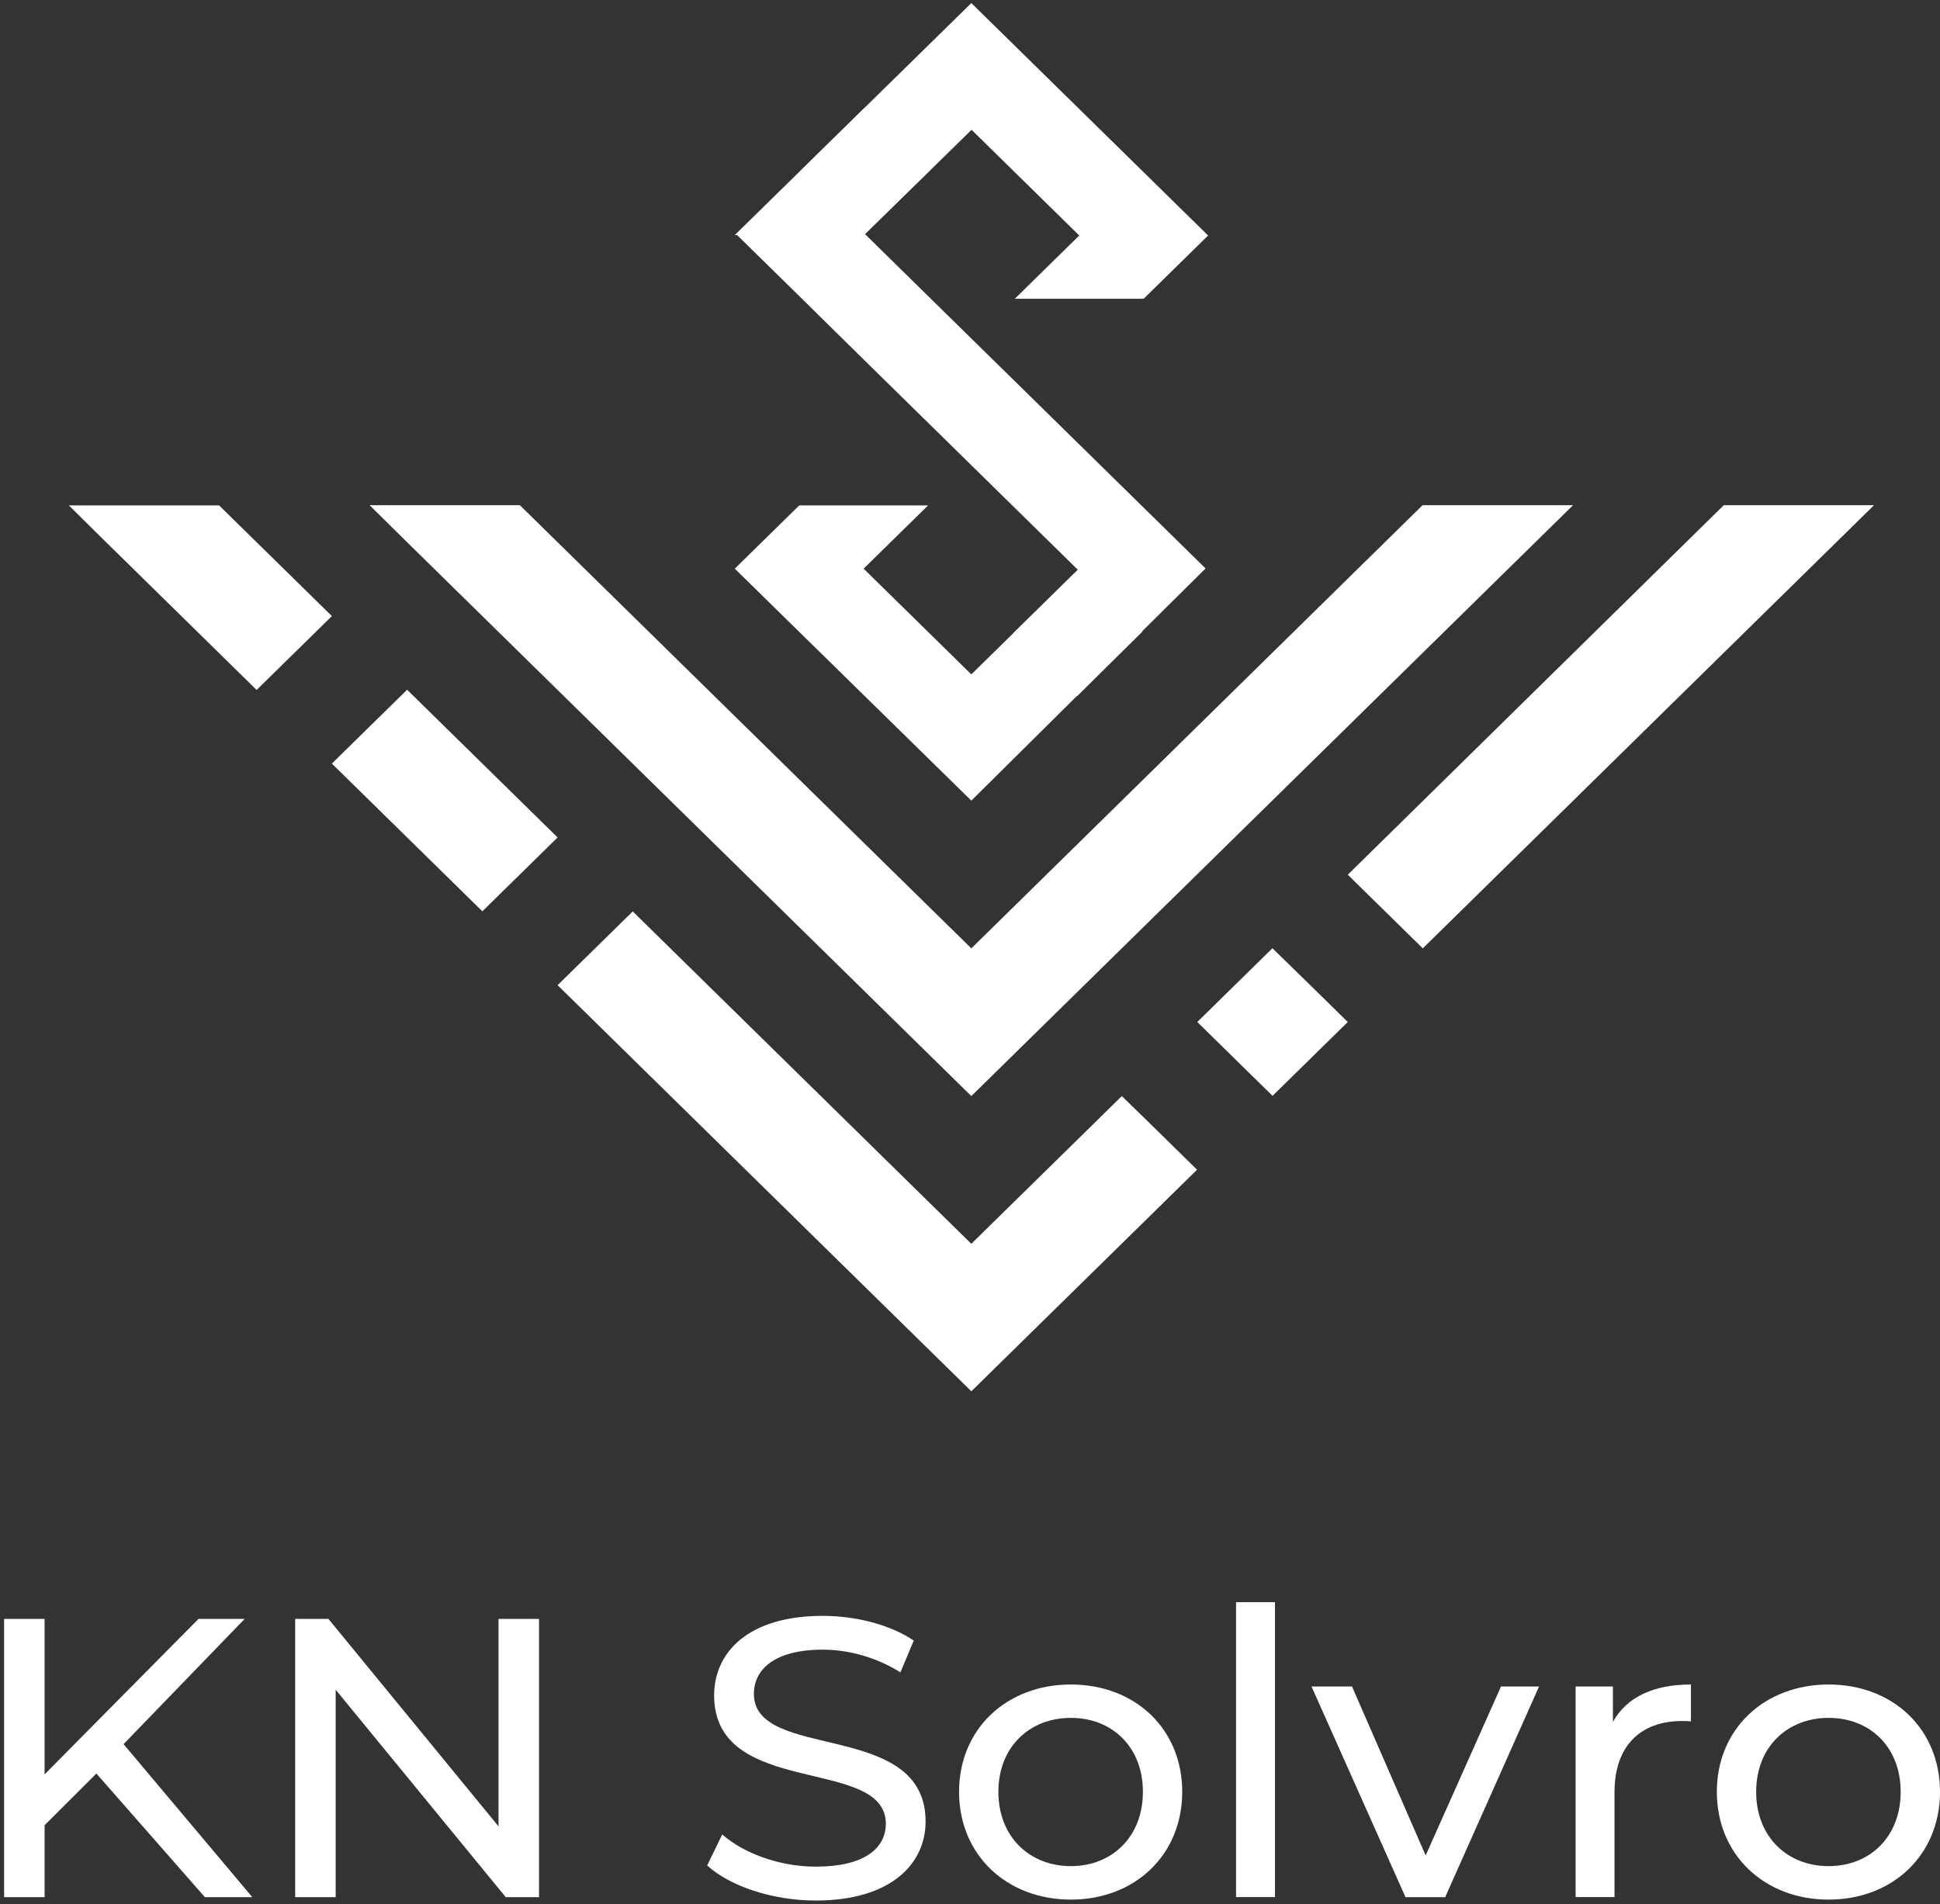 <svg width="382" height="375" viewBox="0 0 382 375" fill="none" xmlns="http://www.w3.org/2000/svg">
<rect x="0" y="0" width="382" height="375" fill="#333333" stroke="none"/>
<path d="M18.982 349.277L8.783 359.455V373.63H0.808V318.824H8.783V349.441L39.087 318.824H48.175L24.334 343.487L49.684 373.63H40.345L18.982 349.277Z" fill="white"/>
<path d="M106.137 318.824V373.63H99.589L66.097 332.773V373.63H58.122V318.824H64.67L98.164 359.681V318.824H106.137Z" fill="white"/>
<path d="M139.253 367.367L142.214 361.268C146.369 364.956 153.462 367.614 160.638 367.614C170.292 367.614 174.426 363.926 174.426 359.166C174.426 345.774 140.617 354.242 140.617 333.886C140.617 325.438 147.313 318.227 161.981 318.227C168.529 318.227 175.288 319.958 179.925 323.089L177.302 329.353C172.433 326.304 166.935 324.882 162.002 324.882C152.518 324.882 148.447 328.796 148.447 333.577C148.447 346.969 182.256 338.583 182.256 358.713C182.256 367.099 175.391 374.289 160.638 374.289C152.098 374.289 143.744 371.466 139.274 367.408L139.253 367.367Z" fill="white"/>
<path d="M188.844 352.882C188.844 340.52 198.183 331.743 210.86 331.743C223.538 331.743 232.79 340.52 232.79 352.882C232.79 365.245 223.536 374.104 210.86 374.104C198.185 374.104 188.844 365.265 188.844 352.882ZM225.045 352.882C225.045 344.043 218.981 338.316 210.86 338.316C202.74 338.316 196.589 344.023 196.589 352.882C196.589 361.742 202.738 367.511 210.86 367.511C218.983 367.511 225.045 361.721 225.045 352.882Z" fill="white"/>
<path d="M243.387 315.528H251.048V373.609H243.387V315.528Z" fill="white"/>
<path d="M303.052 332.134L284.564 373.63H276.755L258.246 332.134H266.221L280.723 365.409L295.56 332.134H303.052Z" fill="white"/>
<path d="M332.957 331.743V339.016C332.327 338.934 331.761 338.934 331.215 338.934C323.009 338.934 317.91 343.858 317.91 352.944V373.61H310.25V332.134H317.595V339.099C320.302 334.236 325.57 331.743 332.977 331.743L332.957 331.743Z" fill="white"/>
<path d="M338.058 352.882C338.058 340.52 347.395 331.743 360.072 331.743C372.75 331.743 382.002 340.52 382.002 352.882C382.002 365.245 372.748 374.104 360.072 374.104C347.397 374.104 338.058 365.265 338.058 352.882ZM374.257 352.882C374.257 344.043 368.193 338.316 360.072 338.316C351.951 338.316 345.801 344.023 345.801 352.882C345.801 361.742 351.928 367.511 360.072 367.511C368.216 367.511 374.257 361.721 374.257 352.882Z" fill="white"/>
<path d="M72.779 99.493L80.164 106.788L191.262 215.861L309.745 99.493H280.113L191.262 186.769L102.365 99.493L72.779 99.493Z" fill="white"/>
<path d="M13.514 99.493L20.9 106.788L50.532 135.88L65.348 121.334L43.146 99.537H13.514V99.493ZM339.423 99.493L265.387 172.267L280.158 186.768L369.009 99.493H339.423ZM80.164 135.835L65.347 150.381L94.98 179.473L109.796 164.927L80.164 135.835ZM124.612 179.474L109.796 194.019L191.262 274L235.71 230.362L226.376 221.199L220.894 215.861L191.262 244.952L124.613 179.518L124.612 179.474ZM250.526 186.768L235.756 201.27L250.572 215.816L265.388 201.27L258.003 194.019L250.572 186.768L250.526 186.768Z" fill="white"/>
<path d="M191.262 0.607L144.911 46.068L144.684 46.291H145.137L157.598 58.523L170.284 71.024L191.036 91.397L199.554 99.76L212.241 112.215L191.262 132.81L170.057 111.993L182.744 99.537H157.371L144.684 111.993L191.262 157.676L237.387 111.948L224.927 99.715L212.241 87.26L183.016 58.569L170.33 46.113L191.308 25.562L212.512 46.38L199.826 58.835H225.199L237.886 46.38L191.262 0.607Z" fill="white"/>
<path d="M212.24 112.214L199.553 124.669L212.15 137.035L224.927 124.402L212.24 112.258L212.24 112.214Z" fill="white"/>
<path d="M170.284 46.068L183.061 33.569L170.284 21.202L157.598 33.657L170.239 46.113L170.284 46.068Z" fill="white"/>
</svg>
